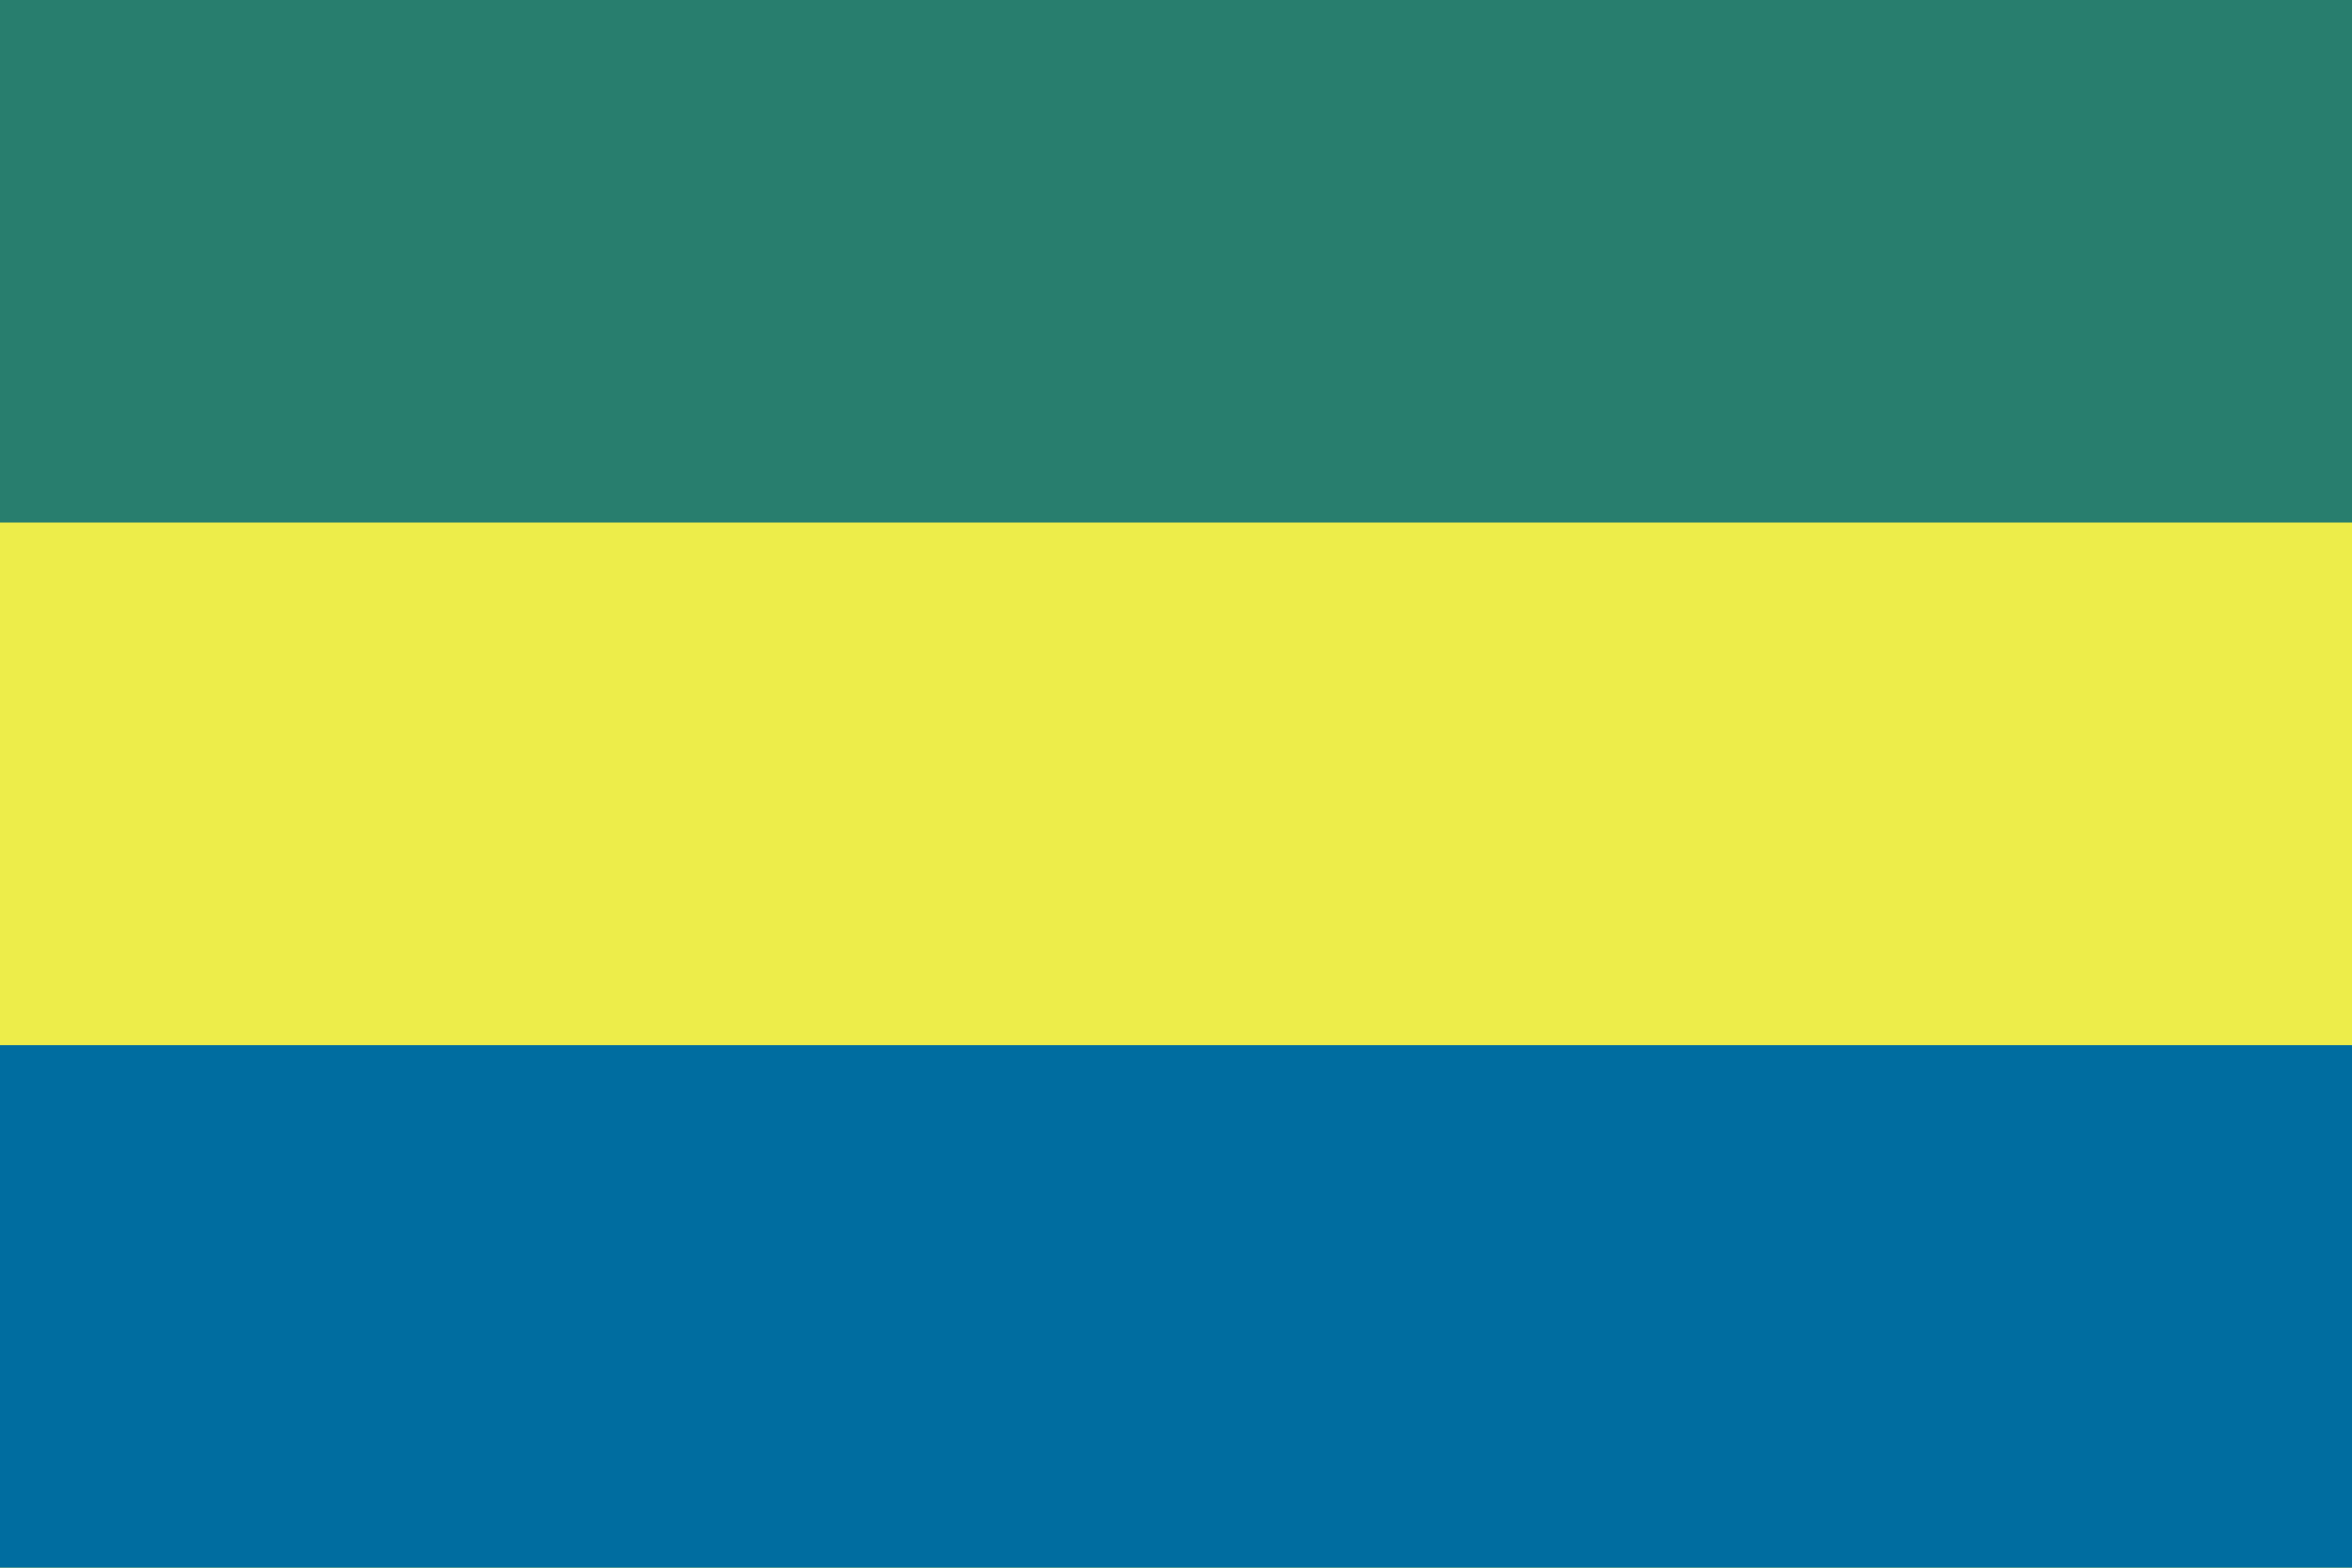 <svg width="24" height="16" viewBox="0 0 24 16" xmlns="http://www.w3.org/2000/svg"><title>flag-ga</title><g fill="none" fill-rule="evenodd"><path fill="#EDED4A" d="M24 16H0V0h24z"/><path fill="#287E6E" d="M24 5.333H0V0h24z"/><path fill="#006DA0" d="M24 16H0v-5.333h24z"/></g></svg>